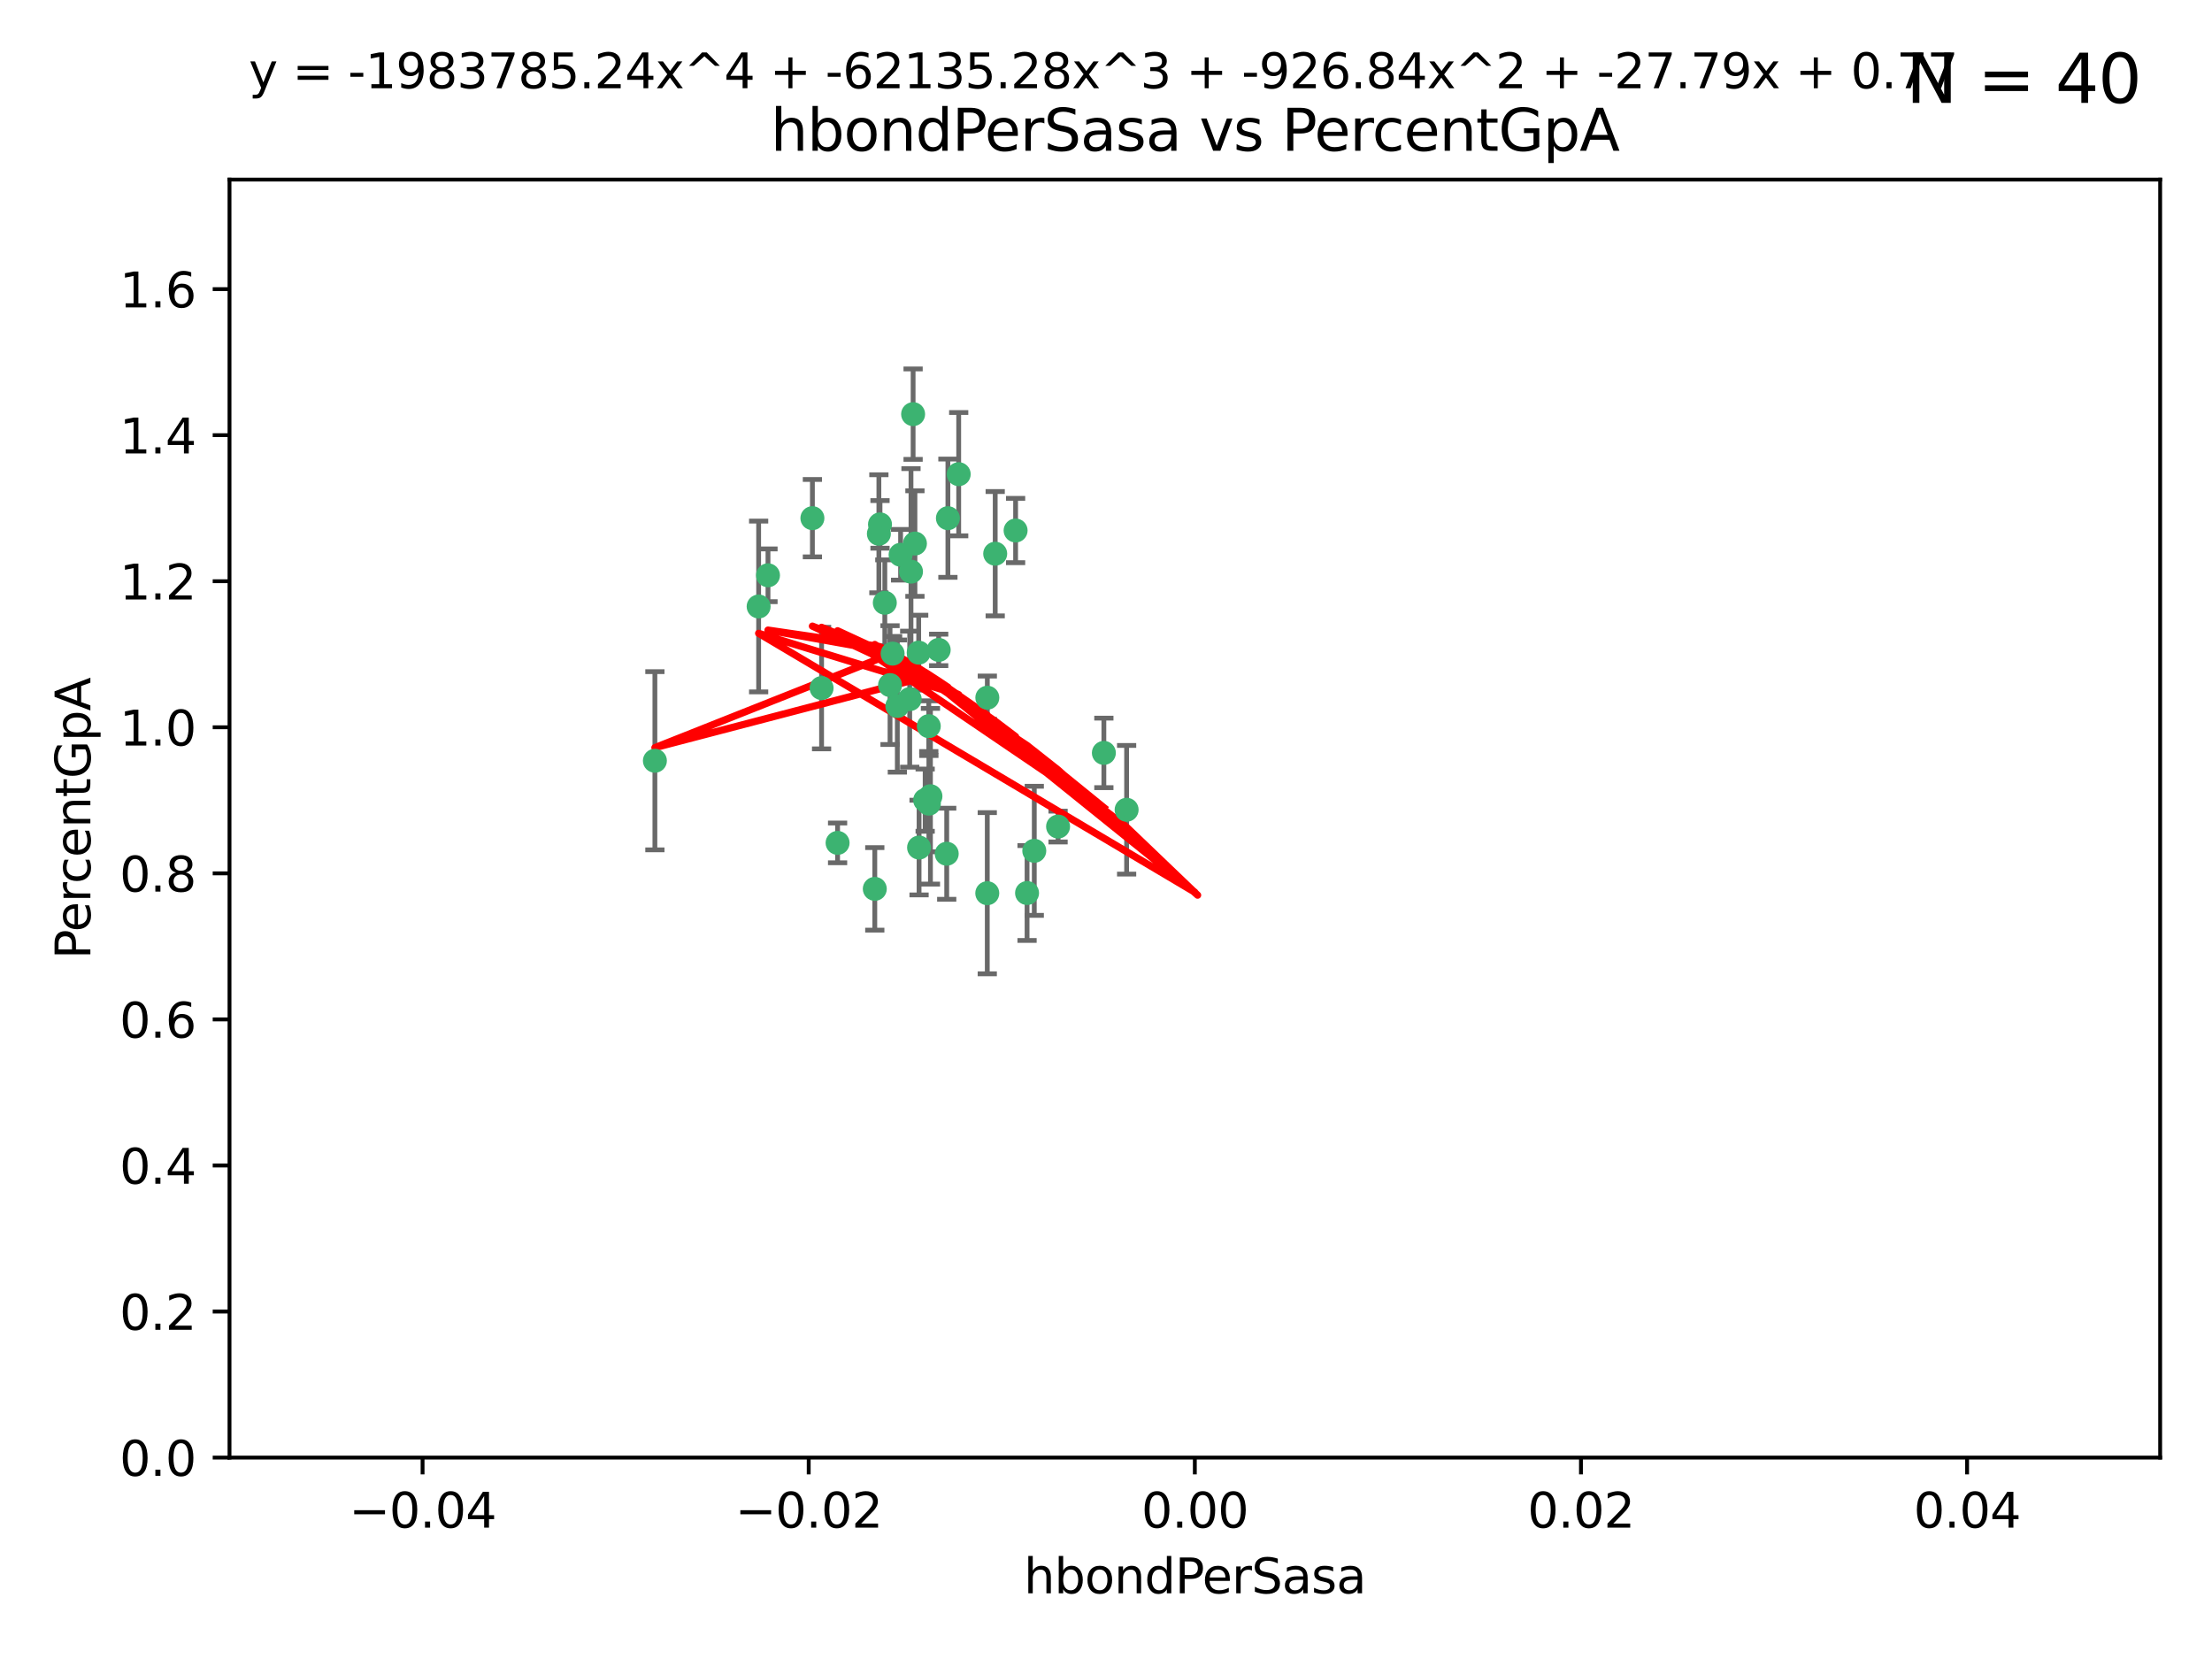 <?xml version="1.0" encoding="utf-8" standalone="no"?>
<!DOCTYPE svg PUBLIC "-//W3C//DTD SVG 1.1//EN"
  "http://www.w3.org/Graphics/SVG/1.1/DTD/svg11.dtd">
<svg xmlns:xlink="http://www.w3.org/1999/xlink" width="460.8pt" height="345.6pt" viewBox="0 0 460.8 345.6" xmlns="http://www.w3.org/2000/svg" version="1.1">
 <defs>
  <style type="text/css">*{stroke-linejoin: round; stroke-linecap: butt}</style>
 </defs>
 <g id="figure_1">
  <g id="patch_1">
   <path d="M 0 345.6 
L 460.8 345.6 
L 460.8 0 
L 0 0 
z
" style="fill: #ffffff"/>
  </g>
  <g id="axes_1">
   <g id="patch_2">
    <path d="M 47.81 303.64 
L 450 303.64 
L 450 37.411 
L 47.81 37.411 
z
" style="fill: #ffffff"/>
   </g>
   <g id="PathCollection_1">
    <defs>
     <path id="mec3ad1c179" d="M 0 1.118 
C 0.297 1.118 0.581 1 0.791 0.791 
C 1 0.581 1.118 0.297 1.118 0 
C 1.118 -0.297 1 -0.581 0.791 -0.791 
C 0.581 -1 0.297 -1.118 0 -1.118 
C -0.297 -1.118 -0.581 -1 -0.791 -0.791 
C -1 -0.581 -1.118 -0.297 -1.118 0 
C -1.118 0.297 -1 0.581 -0.791 0.791 
C -0.581 1 -0.297 1.118 0 1.118 
z
" style="stroke: #3cb371"/>
    </defs>
    <g clip-path="url(#pdf99ab1395)">
     <use xlink:href="#mec3ad1c179" x="187.612" y="115.568" style="fill: #3cb371; stroke: #3cb371"/>
     <use xlink:href="#mec3ad1c179" x="190.597" y="113.232" style="fill: #3cb371; stroke: #3cb371"/>
     <use xlink:href="#mec3ad1c179" x="169.238" y="107.943" style="fill: #3cb371; stroke: #3cb371"/>
     <use xlink:href="#mec3ad1c179" x="199.715" y="98.781" style="fill: #3cb371; stroke: #3cb371"/>
     <use xlink:href="#mec3ad1c179" x="158.039" y="126.342" style="fill: #3cb371; stroke: #3cb371"/>
     <use xlink:href="#mec3ad1c179" x="189.776" y="119.082" style="fill: #3cb371; stroke: #3cb371"/>
     <use xlink:href="#mec3ad1c179" x="171.15" y="143.336" style="fill: #3cb371; stroke: #3cb371"/>
     <use xlink:href="#mec3ad1c179" x="193.483" y="151.274" style="fill: #3cb371; stroke: #3cb371"/>
     <use xlink:href="#mec3ad1c179" x="192.726" y="166.685" style="fill: #3cb371; stroke: #3cb371"/>
     <use xlink:href="#mec3ad1c179" x="195.547" y="135.386" style="fill: #3cb371; stroke: #3cb371"/>
     <use xlink:href="#mec3ad1c179" x="197.466" y="107.949" style="fill: #3cb371; stroke: #3cb371"/>
     <use xlink:href="#mec3ad1c179" x="193.503" y="167.417" style="fill: #3cb371; stroke: #3cb371"/>
     <use xlink:href="#mec3ad1c179" x="190.218" y="86.272" style="fill: #3cb371; stroke: #3cb371"/>
     <use xlink:href="#mec3ad1c179" x="207.319" y="115.347" style="fill: #3cb371; stroke: #3cb371"/>
     <use xlink:href="#mec3ad1c179" x="211.569" y="110.514" style="fill: #3cb371; stroke: #3cb371"/>
     <use xlink:href="#mec3ad1c179" x="191.459" y="176.562" style="fill: #3cb371; stroke: #3cb371"/>
     <use xlink:href="#mec3ad1c179" x="183.322" y="109.239" style="fill: #3cb371; stroke: #3cb371"/>
     <use xlink:href="#mec3ad1c179" x="185.948" y="136.161" style="fill: #3cb371; stroke: #3cb371"/>
     <use xlink:href="#mec3ad1c179" x="136.426" y="158.478" style="fill: #3cb371; stroke: #3cb371"/>
     <use xlink:href="#mec3ad1c179" x="193.829" y="165.873" style="fill: #3cb371; stroke: #3cb371"/>
     <use xlink:href="#mec3ad1c179" x="205.678" y="145.341" style="fill: #3cb371; stroke: #3cb371"/>
     <use xlink:href="#mec3ad1c179" x="205.667" y="186.072" style="fill: #3cb371; stroke: #3cb371"/>
     <use xlink:href="#mec3ad1c179" x="184.323" y="125.569" style="fill: #3cb371; stroke: #3cb371"/>
     <use xlink:href="#mec3ad1c179" x="183.087" y="111.192" style="fill: #3cb371; stroke: #3cb371"/>
     <use xlink:href="#mec3ad1c179" x="159.987" y="119.843" style="fill: #3cb371; stroke: #3cb371"/>
     <use xlink:href="#mec3ad1c179" x="185.411" y="142.72" style="fill: #3cb371; stroke: #3cb371"/>
     <use xlink:href="#mec3ad1c179" x="189.509" y="145.644" style="fill: #3cb371; stroke: #3cb371"/>
     <use xlink:href="#mec3ad1c179" x="186.931" y="147.083" style="fill: #3cb371; stroke: #3cb371"/>
     <use xlink:href="#mec3ad1c179" x="197.218" y="177.849" style="fill: #3cb371; stroke: #3cb371"/>
     <use xlink:href="#mec3ad1c179" x="191.381" y="135.958" style="fill: #3cb371; stroke: #3cb371"/>
     <use xlink:href="#mec3ad1c179" x="174.485" y="175.59" style="fill: #3cb371; stroke: #3cb371"/>
     <use xlink:href="#mec3ad1c179" x="234.696" y="168.689" style="fill: #3cb371; stroke: #3cb371"/>
     <use xlink:href="#mec3ad1c179" x="220.417" y="172.188" style="fill: #3cb371; stroke: #3cb371"/>
     <use xlink:href="#mec3ad1c179" x="213.955" y="186.034" style="fill: #3cb371; stroke: #3cb371"/>
     <use xlink:href="#mec3ad1c179" x="182.236" y="185.169" style="fill: #3cb371; stroke: #3cb371"/>
     <use xlink:href="#mec3ad1c179" x="215.459" y="177.24" style="fill: #3cb371; stroke: #3cb371"/>
     <use xlink:href="#mec3ad1c179" x="229.956" y="156.841" style="fill: #3cb371; stroke: #3cb371"/>
    </g>
   </g>
   <g id="matplotlib.axis_1">
    <g id="xtick_1">
     <g id="line2d_1">
      <defs>
       <path id="m7e5bbd5244" d="M 0 0 
L 0 3.5 
" style="stroke: #000000; stroke-width: 0.8"/>
      </defs>
      <g>
       <use xlink:href="#m7e5bbd5244" x="88.029" y="303.64" style="stroke: #000000; stroke-width: 0.8"/>
      </g>
     </g>
     <g id="text_1">
      <!-- −0.04 -->
      <g transform="translate(72.706 318.238)scale(0.1 -0.1)">
       <defs>
        <path id="DejaVuSans-2212" d="M 678 2272 
L 4684 2272 
L 4684 1741 
L 678 1741 
L 678 2272 
z
" transform="scale(0.016)"/>
        <path id="DejaVuSans-30" d="M 2034 4250 
Q 1547 4250 1301 3770 
Q 1056 3291 1056 2328 
Q 1056 1369 1301 889 
Q 1547 409 2034 409 
Q 2525 409 2770 889 
Q 3016 1369 3016 2328 
Q 3016 3291 2770 3770 
Q 2525 4250 2034 4250 
z
M 2034 4750 
Q 2819 4750 3233 4129 
Q 3647 3509 3647 2328 
Q 3647 1150 3233 529 
Q 2819 -91 2034 -91 
Q 1250 -91 836 529 
Q 422 1150 422 2328 
Q 422 3509 836 4129 
Q 1250 4750 2034 4750 
z
" transform="scale(0.016)"/>
        <path id="DejaVuSans-2e" d="M 684 794 
L 1344 794 
L 1344 0 
L 684 0 
L 684 794 
z
" transform="scale(0.016)"/>
        <path id="DejaVuSans-34" d="M 2419 4116 
L 825 1625 
L 2419 1625 
L 2419 4116 
z
M 2253 4666 
L 3047 4666 
L 3047 1625 
L 3713 1625 
L 3713 1100 
L 3047 1100 
L 3047 0 
L 2419 0 
L 2419 1100 
L 313 1100 
L 313 1709 
L 2253 4666 
z
" transform="scale(0.016)"/>
       </defs>
       <use xlink:href="#DejaVuSans-2212"/>
       <use xlink:href="#DejaVuSans-30" x="83.789"/>
       <use xlink:href="#DejaVuSans-2e" x="147.412"/>
       <use xlink:href="#DejaVuSans-30" x="179.199"/>
       <use xlink:href="#DejaVuSans-34" x="242.822"/>
      </g>
     </g>
    </g>
    <g id="xtick_2">
     <g id="line2d_2">
      <g>
       <use xlink:href="#m7e5bbd5244" x="168.467" y="303.64" style="stroke: #000000; stroke-width: 0.8"/>
      </g>
     </g>
     <g id="text_2">
      <!-- −0.02 -->
      <g transform="translate(153.144 318.238)scale(0.1 -0.1)">
       <defs>
        <path id="DejaVuSans-32" d="M 1228 531 
L 3431 531 
L 3431 0 
L 469 0 
L 469 531 
Q 828 903 1448 1529 
Q 2069 2156 2228 2338 
Q 2531 2678 2651 2914 
Q 2772 3150 2772 3378 
Q 2772 3750 2511 3984 
Q 2250 4219 1831 4219 
Q 1534 4219 1204 4116 
Q 875 4013 500 3803 
L 500 4441 
Q 881 4594 1212 4672 
Q 1544 4750 1819 4750 
Q 2544 4750 2975 4387 
Q 3406 4025 3406 3419 
Q 3406 3131 3298 2873 
Q 3191 2616 2906 2266 
Q 2828 2175 2409 1742 
Q 1991 1309 1228 531 
z
" transform="scale(0.016)"/>
       </defs>
       <use xlink:href="#DejaVuSans-2212"/>
       <use xlink:href="#DejaVuSans-30" x="83.789"/>
       <use xlink:href="#DejaVuSans-2e" x="147.412"/>
       <use xlink:href="#DejaVuSans-30" x="179.199"/>
       <use xlink:href="#DejaVuSans-32" x="242.822"/>
      </g>
     </g>
    </g>
    <g id="xtick_3">
     <g id="line2d_3">
      <g>
       <use xlink:href="#m7e5bbd5244" x="248.905" y="303.64" style="stroke: #000000; stroke-width: 0.8"/>
      </g>
     </g>
     <g id="text_3">
      <!-- 0.00 -->
      <g transform="translate(237.772 318.238)scale(0.1 -0.1)">
       <use xlink:href="#DejaVuSans-30"/>
       <use xlink:href="#DejaVuSans-2e" x="63.623"/>
       <use xlink:href="#DejaVuSans-30" x="95.41"/>
       <use xlink:href="#DejaVuSans-30" x="159.033"/>
      </g>
     </g>
    </g>
    <g id="xtick_4">
     <g id="line2d_4">
      <g>
       <use xlink:href="#m7e5bbd5244" x="329.343" y="303.64" style="stroke: #000000; stroke-width: 0.8"/>
      </g>
     </g>
     <g id="text_4">
      <!-- 0.02 -->
      <g transform="translate(318.21 318.238)scale(0.1 -0.1)">
       <use xlink:href="#DejaVuSans-30"/>
       <use xlink:href="#DejaVuSans-2e" x="63.623"/>
       <use xlink:href="#DejaVuSans-30" x="95.41"/>
       <use xlink:href="#DejaVuSans-32" x="159.033"/>
      </g>
     </g>
    </g>
    <g id="xtick_5">
     <g id="line2d_5">
      <g>
       <use xlink:href="#m7e5bbd5244" x="409.781" y="303.64" style="stroke: #000000; stroke-width: 0.8"/>
      </g>
     </g>
     <g id="text_5">
      <!-- 0.04 -->
      <g transform="translate(398.648 318.238)scale(0.1 -0.1)">
       <use xlink:href="#DejaVuSans-30"/>
       <use xlink:href="#DejaVuSans-2e" x="63.623"/>
       <use xlink:href="#DejaVuSans-30" x="95.41"/>
       <use xlink:href="#DejaVuSans-34" x="159.033"/>
      </g>
     </g>
    </g>
    <g id="text_6">
     <!-- hbondPerSasa -->
     <g transform="translate(213.287 331.917)scale(0.1 -0.1)">
      <defs>
       <path id="DejaVuSans-68" d="M 3513 2113 
L 3513 0 
L 2938 0 
L 2938 2094 
Q 2938 2591 2744 2837 
Q 2550 3084 2163 3084 
Q 1697 3084 1428 2787 
Q 1159 2491 1159 1978 
L 1159 0 
L 581 0 
L 581 4863 
L 1159 4863 
L 1159 2956 
Q 1366 3272 1645 3428 
Q 1925 3584 2291 3584 
Q 2894 3584 3203 3211 
Q 3513 2838 3513 2113 
z
" transform="scale(0.016)"/>
       <path id="DejaVuSans-62" d="M 3116 1747 
Q 3116 2381 2855 2742 
Q 2594 3103 2138 3103 
Q 1681 3103 1420 2742 
Q 1159 2381 1159 1747 
Q 1159 1113 1420 752 
Q 1681 391 2138 391 
Q 2594 391 2855 752 
Q 3116 1113 3116 1747 
z
M 1159 2969 
Q 1341 3281 1617 3432 
Q 1894 3584 2278 3584 
Q 2916 3584 3314 3078 
Q 3713 2572 3713 1747 
Q 3713 922 3314 415 
Q 2916 -91 2278 -91 
Q 1894 -91 1617 61 
Q 1341 213 1159 525 
L 1159 0 
L 581 0 
L 581 4863 
L 1159 4863 
L 1159 2969 
z
" transform="scale(0.016)"/>
       <path id="DejaVuSans-6f" d="M 1959 3097 
Q 1497 3097 1228 2736 
Q 959 2375 959 1747 
Q 959 1119 1226 758 
Q 1494 397 1959 397 
Q 2419 397 2687 759 
Q 2956 1122 2956 1747 
Q 2956 2369 2687 2733 
Q 2419 3097 1959 3097 
z
M 1959 3584 
Q 2709 3584 3137 3096 
Q 3566 2609 3566 1747 
Q 3566 888 3137 398 
Q 2709 -91 1959 -91 
Q 1206 -91 779 398 
Q 353 888 353 1747 
Q 353 2609 779 3096 
Q 1206 3584 1959 3584 
z
" transform="scale(0.016)"/>
       <path id="DejaVuSans-6e" d="M 3513 2113 
L 3513 0 
L 2938 0 
L 2938 2094 
Q 2938 2591 2744 2837 
Q 2550 3084 2163 3084 
Q 1697 3084 1428 2787 
Q 1159 2491 1159 1978 
L 1159 0 
L 581 0 
L 581 3500 
L 1159 3500 
L 1159 2956 
Q 1366 3272 1645 3428 
Q 1925 3584 2291 3584 
Q 2894 3584 3203 3211 
Q 3513 2838 3513 2113 
z
" transform="scale(0.016)"/>
       <path id="DejaVuSans-64" d="M 2906 2969 
L 2906 4863 
L 3481 4863 
L 3481 0 
L 2906 0 
L 2906 525 
Q 2725 213 2448 61 
Q 2172 -91 1784 -91 
Q 1150 -91 751 415 
Q 353 922 353 1747 
Q 353 2572 751 3078 
Q 1150 3584 1784 3584 
Q 2172 3584 2448 3432 
Q 2725 3281 2906 2969 
z
M 947 1747 
Q 947 1113 1208 752 
Q 1469 391 1925 391 
Q 2381 391 2643 752 
Q 2906 1113 2906 1747 
Q 2906 2381 2643 2742 
Q 2381 3103 1925 3103 
Q 1469 3103 1208 2742 
Q 947 2381 947 1747 
z
" transform="scale(0.016)"/>
       <path id="DejaVuSans-50" d="M 1259 4147 
L 1259 2394 
L 2053 2394 
Q 2494 2394 2734 2622 
Q 2975 2850 2975 3272 
Q 2975 3691 2734 3919 
Q 2494 4147 2053 4147 
L 1259 4147 
z
M 628 4666 
L 2053 4666 
Q 2838 4666 3239 4311 
Q 3641 3956 3641 3272 
Q 3641 2581 3239 2228 
Q 2838 1875 2053 1875 
L 1259 1875 
L 1259 0 
L 628 0 
L 628 4666 
z
" transform="scale(0.016)"/>
       <path id="DejaVuSans-65" d="M 3597 1894 
L 3597 1613 
L 953 1613 
Q 991 1019 1311 708 
Q 1631 397 2203 397 
Q 2534 397 2845 478 
Q 3156 559 3463 722 
L 3463 178 
Q 3153 47 2828 -22 
Q 2503 -91 2169 -91 
Q 1331 -91 842 396 
Q 353 884 353 1716 
Q 353 2575 817 3079 
Q 1281 3584 2069 3584 
Q 2775 3584 3186 3129 
Q 3597 2675 3597 1894 
z
M 3022 2063 
Q 3016 2534 2758 2815 
Q 2500 3097 2075 3097 
Q 1594 3097 1305 2825 
Q 1016 2553 972 2059 
L 3022 2063 
z
" transform="scale(0.016)"/>
       <path id="DejaVuSans-72" d="M 2631 2963 
Q 2534 3019 2420 3045 
Q 2306 3072 2169 3072 
Q 1681 3072 1420 2755 
Q 1159 2438 1159 1844 
L 1159 0 
L 581 0 
L 581 3500 
L 1159 3500 
L 1159 2956 
Q 1341 3275 1631 3429 
Q 1922 3584 2338 3584 
Q 2397 3584 2469 3576 
Q 2541 3569 2628 3553 
L 2631 2963 
z
" transform="scale(0.016)"/>
       <path id="DejaVuSans-53" d="M 3425 4513 
L 3425 3897 
Q 3066 4069 2747 4153 
Q 2428 4238 2131 4238 
Q 1616 4238 1336 4038 
Q 1056 3838 1056 3469 
Q 1056 3159 1242 3001 
Q 1428 2844 1947 2747 
L 2328 2669 
Q 3034 2534 3370 2195 
Q 3706 1856 3706 1288 
Q 3706 609 3251 259 
Q 2797 -91 1919 -91 
Q 1588 -91 1214 -16 
Q 841 59 441 206 
L 441 856 
Q 825 641 1194 531 
Q 1563 422 1919 422 
Q 2459 422 2753 634 
Q 3047 847 3047 1241 
Q 3047 1584 2836 1778 
Q 2625 1972 2144 2069 
L 1759 2144 
Q 1053 2284 737 2584 
Q 422 2884 422 3419 
Q 422 4038 858 4394 
Q 1294 4750 2059 4750 
Q 2388 4750 2728 4690 
Q 3069 4631 3425 4513 
z
" transform="scale(0.016)"/>
       <path id="DejaVuSans-61" d="M 2194 1759 
Q 1497 1759 1228 1600 
Q 959 1441 959 1056 
Q 959 750 1161 570 
Q 1363 391 1709 391 
Q 2188 391 2477 730 
Q 2766 1069 2766 1631 
L 2766 1759 
L 2194 1759 
z
M 3341 1997 
L 3341 0 
L 2766 0 
L 2766 531 
Q 2569 213 2275 61 
Q 1981 -91 1556 -91 
Q 1019 -91 701 211 
Q 384 513 384 1019 
Q 384 1609 779 1909 
Q 1175 2209 1959 2209 
L 2766 2209 
L 2766 2266 
Q 2766 2663 2505 2880 
Q 2244 3097 1772 3097 
Q 1472 3097 1187 3025 
Q 903 2953 641 2809 
L 641 3341 
Q 956 3463 1253 3523 
Q 1550 3584 1831 3584 
Q 2591 3584 2966 3190 
Q 3341 2797 3341 1997 
z
" transform="scale(0.016)"/>
       <path id="DejaVuSans-73" d="M 2834 3397 
L 2834 2853 
Q 2591 2978 2328 3040 
Q 2066 3103 1784 3103 
Q 1356 3103 1142 2972 
Q 928 2841 928 2578 
Q 928 2378 1081 2264 
Q 1234 2150 1697 2047 
L 1894 2003 
Q 2506 1872 2764 1633 
Q 3022 1394 3022 966 
Q 3022 478 2636 193 
Q 2250 -91 1575 -91 
Q 1294 -91 989 -36 
Q 684 19 347 128 
L 347 722 
Q 666 556 975 473 
Q 1284 391 1588 391 
Q 1994 391 2212 530 
Q 2431 669 2431 922 
Q 2431 1156 2273 1281 
Q 2116 1406 1581 1522 
L 1381 1569 
Q 847 1681 609 1914 
Q 372 2147 372 2553 
Q 372 3047 722 3315 
Q 1072 3584 1716 3584 
Q 2034 3584 2315 3537 
Q 2597 3491 2834 3397 
z
" transform="scale(0.016)"/>
      </defs>
      <use xlink:href="#DejaVuSans-68"/>
      <use xlink:href="#DejaVuSans-62" x="63.379"/>
      <use xlink:href="#DejaVuSans-6f" x="126.855"/>
      <use xlink:href="#DejaVuSans-6e" x="188.037"/>
      <use xlink:href="#DejaVuSans-64" x="251.416"/>
      <use xlink:href="#DejaVuSans-50" x="314.893"/>
      <use xlink:href="#DejaVuSans-65" x="371.57"/>
      <use xlink:href="#DejaVuSans-72" x="433.094"/>
      <use xlink:href="#DejaVuSans-53" x="474.207"/>
      <use xlink:href="#DejaVuSans-61" x="537.684"/>
      <use xlink:href="#DejaVuSans-73" x="598.963"/>
      <use xlink:href="#DejaVuSans-61" x="651.062"/>
     </g>
    </g>
   </g>
   <g id="matplotlib.axis_2">
    <g id="ytick_1">
     <g id="line2d_6">
      <defs>
       <path id="m544ed84c81" d="M 0 0 
L -3.5 0 
" style="stroke: #000000; stroke-width: 0.8"/>
      </defs>
      <g>
       <use xlink:href="#m544ed84c81" x="47.81" y="303.64" style="stroke: #000000; stroke-width: 0.8"/>
      </g>
     </g>
     <g id="text_7">
      <!-- 0.0 -->
      <g transform="translate(24.907 307.439)scale(0.1 -0.1)">
       <use xlink:href="#DejaVuSans-30"/>
       <use xlink:href="#DejaVuSans-2e" x="63.623"/>
       <use xlink:href="#DejaVuSans-30" x="95.41"/>
      </g>
     </g>
    </g>
    <g id="ytick_2">
     <g id="line2d_7">
      <g>
       <use xlink:href="#m544ed84c81" x="47.81" y="273.214" style="stroke: #000000; stroke-width: 0.8"/>
      </g>
     </g>
     <g id="text_8">
      <!-- 0.2 -->
      <g transform="translate(24.907 277.013)scale(0.1 -0.1)">
       <use xlink:href="#DejaVuSans-30"/>
       <use xlink:href="#DejaVuSans-2e" x="63.623"/>
       <use xlink:href="#DejaVuSans-32" x="95.41"/>
      </g>
     </g>
    </g>
    <g id="ytick_3">
     <g id="line2d_8">
      <g>
       <use xlink:href="#m544ed84c81" x="47.81" y="242.788" style="stroke: #000000; stroke-width: 0.8"/>
      </g>
     </g>
     <g id="text_9">
      <!-- 0.4 -->
      <g transform="translate(24.907 246.587)scale(0.1 -0.1)">
       <use xlink:href="#DejaVuSans-30"/>
       <use xlink:href="#DejaVuSans-2e" x="63.623"/>
       <use xlink:href="#DejaVuSans-34" x="95.41"/>
      </g>
     </g>
    </g>
    <g id="ytick_4">
     <g id="line2d_9">
      <g>
       <use xlink:href="#m544ed84c81" x="47.81" y="212.362" style="stroke: #000000; stroke-width: 0.8"/>
      </g>
     </g>
     <g id="text_10">
      <!-- 0.6 -->
      <g transform="translate(24.907 216.161)scale(0.1 -0.1)">
       <defs>
        <path id="DejaVuSans-36" d="M 2113 2584 
Q 1688 2584 1439 2293 
Q 1191 2003 1191 1497 
Q 1191 994 1439 701 
Q 1688 409 2113 409 
Q 2538 409 2786 701 
Q 3034 994 3034 1497 
Q 3034 2003 2786 2293 
Q 2538 2584 2113 2584 
z
M 3366 4563 
L 3366 3988 
Q 3128 4100 2886 4159 
Q 2644 4219 2406 4219 
Q 1781 4219 1451 3797 
Q 1122 3375 1075 2522 
Q 1259 2794 1537 2939 
Q 1816 3084 2150 3084 
Q 2853 3084 3261 2657 
Q 3669 2231 3669 1497 
Q 3669 778 3244 343 
Q 2819 -91 2113 -91 
Q 1303 -91 875 529 
Q 447 1150 447 2328 
Q 447 3434 972 4092 
Q 1497 4750 2381 4750 
Q 2619 4750 2861 4703 
Q 3103 4656 3366 4563 
z
" transform="scale(0.016)"/>
       </defs>
       <use xlink:href="#DejaVuSans-30"/>
       <use xlink:href="#DejaVuSans-2e" x="63.623"/>
       <use xlink:href="#DejaVuSans-36" x="95.41"/>
      </g>
     </g>
    </g>
    <g id="ytick_5">
     <g id="line2d_10">
      <g>
       <use xlink:href="#m544ed84c81" x="47.81" y="181.935" style="stroke: #000000; stroke-width: 0.8"/>
      </g>
     </g>
     <g id="text_11">
      <!-- 0.8 -->
      <g transform="translate(24.907 185.735)scale(0.1 -0.1)">
       <defs>
        <path id="DejaVuSans-38" d="M 2034 2216 
Q 1584 2216 1326 1975 
Q 1069 1734 1069 1313 
Q 1069 891 1326 650 
Q 1584 409 2034 409 
Q 2484 409 2743 651 
Q 3003 894 3003 1313 
Q 3003 1734 2745 1975 
Q 2488 2216 2034 2216 
z
M 1403 2484 
Q 997 2584 770 2862 
Q 544 3141 544 3541 
Q 544 4100 942 4425 
Q 1341 4750 2034 4750 
Q 2731 4750 3128 4425 
Q 3525 4100 3525 3541 
Q 3525 3141 3298 2862 
Q 3072 2584 2669 2484 
Q 3125 2378 3379 2068 
Q 3634 1759 3634 1313 
Q 3634 634 3220 271 
Q 2806 -91 2034 -91 
Q 1263 -91 848 271 
Q 434 634 434 1313 
Q 434 1759 690 2068 
Q 947 2378 1403 2484 
z
M 1172 3481 
Q 1172 3119 1398 2916 
Q 1625 2713 2034 2713 
Q 2441 2713 2670 2916 
Q 2900 3119 2900 3481 
Q 2900 3844 2670 4047 
Q 2441 4250 2034 4250 
Q 1625 4250 1398 4047 
Q 1172 3844 1172 3481 
z
" transform="scale(0.016)"/>
       </defs>
       <use xlink:href="#DejaVuSans-30"/>
       <use xlink:href="#DejaVuSans-2e" x="63.623"/>
       <use xlink:href="#DejaVuSans-38" x="95.41"/>
      </g>
     </g>
    </g>
    <g id="ytick_6">
     <g id="line2d_11">
      <g>
       <use xlink:href="#m544ed84c81" x="47.81" y="151.509" style="stroke: #000000; stroke-width: 0.8"/>
      </g>
     </g>
     <g id="text_12">
      <!-- 1.0 -->
      <g transform="translate(24.907 155.308)scale(0.1 -0.1)">
       <defs>
        <path id="DejaVuSans-31" d="M 794 531 
L 1825 531 
L 1825 4091 
L 703 3866 
L 703 4441 
L 1819 4666 
L 2450 4666 
L 2450 531 
L 3481 531 
L 3481 0 
L 794 0 
L 794 531 
z
" transform="scale(0.016)"/>
       </defs>
       <use xlink:href="#DejaVuSans-31"/>
       <use xlink:href="#DejaVuSans-2e" x="63.623"/>
       <use xlink:href="#DejaVuSans-30" x="95.41"/>
      </g>
     </g>
    </g>
    <g id="ytick_7">
     <g id="line2d_12">
      <g>
       <use xlink:href="#m544ed84c81" x="47.81" y="121.083" style="stroke: #000000; stroke-width: 0.8"/>
      </g>
     </g>
     <g id="text_13">
      <!-- 1.2 -->
      <g transform="translate(24.907 124.882)scale(0.1 -0.1)">
       <use xlink:href="#DejaVuSans-31"/>
       <use xlink:href="#DejaVuSans-2e" x="63.623"/>
       <use xlink:href="#DejaVuSans-32" x="95.41"/>
      </g>
     </g>
    </g>
    <g id="ytick_8">
     <g id="line2d_13">
      <g>
       <use xlink:href="#m544ed84c81" x="47.81" y="90.657" style="stroke: #000000; stroke-width: 0.8"/>
      </g>
     </g>
     <g id="text_14">
      <!-- 1.4 -->
      <g transform="translate(24.907 94.456)scale(0.1 -0.1)">
       <use xlink:href="#DejaVuSans-31"/>
       <use xlink:href="#DejaVuSans-2e" x="63.623"/>
       <use xlink:href="#DejaVuSans-34" x="95.41"/>
      </g>
     </g>
    </g>
    <g id="ytick_9">
     <g id="line2d_14">
      <g>
       <use xlink:href="#m544ed84c81" x="47.81" y="60.231" style="stroke: #000000; stroke-width: 0.8"/>
      </g>
     </g>
     <g id="text_15">
      <!-- 1.6 -->
      <g transform="translate(24.907 64.03)scale(0.1 -0.1)">
       <use xlink:href="#DejaVuSans-31"/>
       <use xlink:href="#DejaVuSans-2e" x="63.623"/>
       <use xlink:href="#DejaVuSans-36" x="95.41"/>
      </g>
     </g>
    </g>
    <g id="text_16">
     <!-- PercentGpA -->
     <g transform="translate(18.827 199.802)rotate(-90)scale(0.1 -0.1)">
      <defs>
       <path id="DejaVuSans-63" d="M 3122 3366 
L 3122 2828 
Q 2878 2963 2633 3030 
Q 2388 3097 2138 3097 
Q 1578 3097 1268 2742 
Q 959 2388 959 1747 
Q 959 1106 1268 751 
Q 1578 397 2138 397 
Q 2388 397 2633 464 
Q 2878 531 3122 666 
L 3122 134 
Q 2881 22 2623 -34 
Q 2366 -91 2075 -91 
Q 1284 -91 818 406 
Q 353 903 353 1747 
Q 353 2603 823 3093 
Q 1294 3584 2113 3584 
Q 2378 3584 2631 3529 
Q 2884 3475 3122 3366 
z
" transform="scale(0.016)"/>
       <path id="DejaVuSans-74" d="M 1172 4494 
L 1172 3500 
L 2356 3500 
L 2356 3053 
L 1172 3053 
L 1172 1153 
Q 1172 725 1289 603 
Q 1406 481 1766 481 
L 2356 481 
L 2356 0 
L 1766 0 
Q 1100 0 847 248 
Q 594 497 594 1153 
L 594 3053 
L 172 3053 
L 172 3500 
L 594 3500 
L 594 4494 
L 1172 4494 
z
" transform="scale(0.016)"/>
       <path id="DejaVuSans-47" d="M 3809 666 
L 3809 1919 
L 2778 1919 
L 2778 2438 
L 4434 2438 
L 4434 434 
Q 4069 175 3628 42 
Q 3188 -91 2688 -91 
Q 1594 -91 976 548 
Q 359 1188 359 2328 
Q 359 3472 976 4111 
Q 1594 4750 2688 4750 
Q 3144 4750 3555 4637 
Q 3966 4525 4313 4306 
L 4313 3634 
Q 3963 3931 3569 4081 
Q 3175 4231 2741 4231 
Q 1884 4231 1454 3753 
Q 1025 3275 1025 2328 
Q 1025 1384 1454 906 
Q 1884 428 2741 428 
Q 3075 428 3337 486 
Q 3600 544 3809 666 
z
" transform="scale(0.016)"/>
       <path id="DejaVuSans-70" d="M 1159 525 
L 1159 -1331 
L 581 -1331 
L 581 3500 
L 1159 3500 
L 1159 2969 
Q 1341 3281 1617 3432 
Q 1894 3584 2278 3584 
Q 2916 3584 3314 3078 
Q 3713 2572 3713 1747 
Q 3713 922 3314 415 
Q 2916 -91 2278 -91 
Q 1894 -91 1617 61 
Q 1341 213 1159 525 
z
M 3116 1747 
Q 3116 2381 2855 2742 
Q 2594 3103 2138 3103 
Q 1681 3103 1420 2742 
Q 1159 2381 1159 1747 
Q 1159 1113 1420 752 
Q 1681 391 2138 391 
Q 2594 391 2855 752 
Q 3116 1113 3116 1747 
z
" transform="scale(0.016)"/>
       <path id="DejaVuSans-41" d="M 2188 4044 
L 1331 1722 
L 3047 1722 
L 2188 4044 
z
M 1831 4666 
L 2547 4666 
L 4325 0 
L 3669 0 
L 3244 1197 
L 1141 1197 
L 716 0 
L 50 0 
L 1831 4666 
z
" transform="scale(0.016)"/>
      </defs>
      <use xlink:href="#DejaVuSans-50"/>
      <use xlink:href="#DejaVuSans-65" x="56.678"/>
      <use xlink:href="#DejaVuSans-72" x="118.201"/>
      <use xlink:href="#DejaVuSans-63" x="157.064"/>
      <use xlink:href="#DejaVuSans-65" x="212.045"/>
      <use xlink:href="#DejaVuSans-6e" x="273.568"/>
      <use xlink:href="#DejaVuSans-74" x="336.947"/>
      <use xlink:href="#DejaVuSans-47" x="376.156"/>
      <use xlink:href="#DejaVuSans-70" x="453.646"/>
      <use xlink:href="#DejaVuSans-41" x="517.123"/>
     </g>
    </g>
   </g>
   <g id="LineCollection_1">
    <path d="M 187.612 120.843 
L 187.612 110.292 
" clip-path="url(#pdf99ab1395)" style="fill: none; stroke: #696969"/>
    <path d="M 190.597 124.224 
L 190.597 102.241 
" clip-path="url(#pdf99ab1395)" style="fill: none; stroke: #696969"/>
    <path d="M 169.238 116.002 
L 169.238 99.884 
" clip-path="url(#pdf99ab1395)" style="fill: none; stroke: #696969"/>
    <path d="M 199.715 111.622 
L 199.715 85.94 
" clip-path="url(#pdf99ab1395)" style="fill: none; stroke: #696969"/>
    <path d="M 158.039 144.131 
L 158.039 108.553 
" clip-path="url(#pdf99ab1395)" style="fill: none; stroke: #696969"/>
    <path d="M 189.776 140.54 
L 189.776 97.624 
" clip-path="url(#pdf99ab1395)" style="fill: none; stroke: #696969"/>
    <path d="M 171.15 155.999 
L 171.15 130.673 
" clip-path="url(#pdf99ab1395)" style="fill: none; stroke: #696969"/>
    <path d="M 193.483 156.555 
L 193.483 145.993 
" clip-path="url(#pdf99ab1395)" style="fill: none; stroke: #696969"/>
    <path d="M 192.726 173.167 
L 192.726 160.202 
" clip-path="url(#pdf99ab1395)" style="fill: none; stroke: #696969"/>
    <path d="M 195.547 138.663 
L 195.547 132.109 
" clip-path="url(#pdf99ab1395)" style="fill: none; stroke: #696969"/>
    <path d="M 197.466 120.265 
L 197.466 95.634 
" clip-path="url(#pdf99ab1395)" style="fill: none; stroke: #696969"/>
    <path d="M 193.503 177.442 
L 193.503 157.392 
" clip-path="url(#pdf99ab1395)" style="fill: none; stroke: #696969"/>
    <path d="M 190.218 95.691 
L 190.218 76.852 
" clip-path="url(#pdf99ab1395)" style="fill: none; stroke: #696969"/>
    <path d="M 207.319 128.299 
L 207.319 102.395 
" clip-path="url(#pdf99ab1395)" style="fill: none; stroke: #696969"/>
    <path d="M 211.569 117.217 
L 211.569 103.811 
" clip-path="url(#pdf99ab1395)" style="fill: none; stroke: #696969"/>
    <path d="M 191.459 186.427 
L 191.459 166.697 
" clip-path="url(#pdf99ab1395)" style="fill: none; stroke: #696969"/>
    <path d="M 183.322 114.195 
L 183.322 104.283 
" clip-path="url(#pdf99ab1395)" style="fill: none; stroke: #696969"/>
    <path d="M 185.948 139.736 
L 185.948 132.587 
" clip-path="url(#pdf99ab1395)" style="fill: none; stroke: #696969"/>
    <path d="M 136.426 177.04 
L 136.426 139.917 
" clip-path="url(#pdf99ab1395)" style="fill: none; stroke: #696969"/>
    <path d="M 193.829 184.172 
L 193.829 147.574 
" clip-path="url(#pdf99ab1395)" style="fill: none; stroke: #696969"/>
    <path d="M 205.678 149.851 
L 205.678 140.831 
" clip-path="url(#pdf99ab1395)" style="fill: none; stroke: #696969"/>
    <path d="M 205.667 202.862 
L 205.667 169.282 
" clip-path="url(#pdf99ab1395)" style="fill: none; stroke: #696969"/>
    <path d="M 184.323 134.51 
L 184.323 116.629 
" clip-path="url(#pdf99ab1395)" style="fill: none; stroke: #696969"/>
    <path d="M 183.087 123.488 
L 183.087 98.897 
" clip-path="url(#pdf99ab1395)" style="fill: none; stroke: #696969"/>
    <path d="M 159.987 125.336 
L 159.987 114.351 
" clip-path="url(#pdf99ab1395)" style="fill: none; stroke: #696969"/>
    <path d="M 185.411 155.094 
L 185.411 130.347 
" clip-path="url(#pdf99ab1395)" style="fill: none; stroke: #696969"/>
    <path d="M 189.509 159.813 
L 189.509 131.474 
" clip-path="url(#pdf99ab1395)" style="fill: none; stroke: #696969"/>
    <path d="M 186.931 160.851 
L 186.931 133.315 
" clip-path="url(#pdf99ab1395)" style="fill: none; stroke: #696969"/>
    <path d="M 197.218 187.334 
L 197.218 168.364 
" clip-path="url(#pdf99ab1395)" style="fill: none; stroke: #696969"/>
    <path d="M 191.381 143.75 
L 191.381 128.166 
" clip-path="url(#pdf99ab1395)" style="fill: none; stroke: #696969"/>
    <path d="M 174.485 179.727 
L 174.485 171.452 
" clip-path="url(#pdf99ab1395)" style="fill: none; stroke: #696969"/>
    <path d="M 234.696 182.093 
L 234.696 155.286 
" clip-path="url(#pdf99ab1395)" style="fill: none; stroke: #696969"/>
    <path d="M 220.417 175.398 
L 220.417 168.977 
" clip-path="url(#pdf99ab1395)" style="fill: none; stroke: #696969"/>
    <path d="M 213.955 195.91 
L 213.955 176.158 
" clip-path="url(#pdf99ab1395)" style="fill: none; stroke: #696969"/>
    <path d="M 182.236 193.766 
L 182.236 176.573 
" clip-path="url(#pdf99ab1395)" style="fill: none; stroke: #696969"/>
    <path d="M 215.459 190.686 
L 215.459 163.794 
" clip-path="url(#pdf99ab1395)" style="fill: none; stroke: #696969"/>
    <path d="M 229.956 164.083 
L 229.956 149.6 
" clip-path="url(#pdf99ab1395)" style="fill: none; stroke: #696969"/>
   </g>
   <g id="line2d_15">
    <defs>
     <path id="mad95275860" d="M 2 0 
L -2 -0 
" style="stroke: #696969"/>
    </defs>
    <g clip-path="url(#pdf99ab1395)">
     <use xlink:href="#mad95275860" x="187.612" y="120.843" style="fill: #696969; stroke: #696969"/>
     <use xlink:href="#mad95275860" x="190.597" y="124.224" style="fill: #696969; stroke: #696969"/>
     <use xlink:href="#mad95275860" x="169.238" y="116.002" style="fill: #696969; stroke: #696969"/>
     <use xlink:href="#mad95275860" x="199.715" y="111.622" style="fill: #696969; stroke: #696969"/>
     <use xlink:href="#mad95275860" x="158.039" y="144.131" style="fill: #696969; stroke: #696969"/>
     <use xlink:href="#mad95275860" x="189.776" y="140.54" style="fill: #696969; stroke: #696969"/>
     <use xlink:href="#mad95275860" x="171.15" y="155.999" style="fill: #696969; stroke: #696969"/>
     <use xlink:href="#mad95275860" x="193.483" y="156.555" style="fill: #696969; stroke: #696969"/>
     <use xlink:href="#mad95275860" x="192.726" y="173.167" style="fill: #696969; stroke: #696969"/>
     <use xlink:href="#mad95275860" x="195.547" y="138.663" style="fill: #696969; stroke: #696969"/>
     <use xlink:href="#mad95275860" x="197.466" y="120.265" style="fill: #696969; stroke: #696969"/>
     <use xlink:href="#mad95275860" x="193.503" y="177.442" style="fill: #696969; stroke: #696969"/>
     <use xlink:href="#mad95275860" x="190.218" y="95.691" style="fill: #696969; stroke: #696969"/>
     <use xlink:href="#mad95275860" x="207.319" y="128.299" style="fill: #696969; stroke: #696969"/>
     <use xlink:href="#mad95275860" x="211.569" y="117.217" style="fill: #696969; stroke: #696969"/>
     <use xlink:href="#mad95275860" x="191.459" y="186.427" style="fill: #696969; stroke: #696969"/>
     <use xlink:href="#mad95275860" x="183.322" y="114.195" style="fill: #696969; stroke: #696969"/>
     <use xlink:href="#mad95275860" x="185.948" y="139.736" style="fill: #696969; stroke: #696969"/>
     <use xlink:href="#mad95275860" x="136.426" y="177.04" style="fill: #696969; stroke: #696969"/>
     <use xlink:href="#mad95275860" x="193.829" y="184.172" style="fill: #696969; stroke: #696969"/>
     <use xlink:href="#mad95275860" x="205.678" y="149.851" style="fill: #696969; stroke: #696969"/>
     <use xlink:href="#mad95275860" x="205.667" y="202.862" style="fill: #696969; stroke: #696969"/>
     <use xlink:href="#mad95275860" x="184.323" y="134.51" style="fill: #696969; stroke: #696969"/>
     <use xlink:href="#mad95275860" x="183.087" y="123.488" style="fill: #696969; stroke: #696969"/>
     <use xlink:href="#mad95275860" x="159.987" y="125.336" style="fill: #696969; stroke: #696969"/>
     <use xlink:href="#mad95275860" x="185.411" y="155.094" style="fill: #696969; stroke: #696969"/>
     <use xlink:href="#mad95275860" x="189.509" y="159.813" style="fill: #696969; stroke: #696969"/>
     <use xlink:href="#mad95275860" x="186.931" y="160.851" style="fill: #696969; stroke: #696969"/>
     <use xlink:href="#mad95275860" x="197.218" y="187.334" style="fill: #696969; stroke: #696969"/>
     <use xlink:href="#mad95275860" x="191.381" y="143.75" style="fill: #696969; stroke: #696969"/>
     <use xlink:href="#mad95275860" x="174.485" y="179.727" style="fill: #696969; stroke: #696969"/>
     <use xlink:href="#mad95275860" x="234.696" y="182.093" style="fill: #696969; stroke: #696969"/>
     <use xlink:href="#mad95275860" x="220.417" y="175.398" style="fill: #696969; stroke: #696969"/>
     <use xlink:href="#mad95275860" x="213.955" y="195.91" style="fill: #696969; stroke: #696969"/>
     <use xlink:href="#mad95275860" x="182.236" y="193.766" style="fill: #696969; stroke: #696969"/>
     <use xlink:href="#mad95275860" x="215.459" y="190.686" style="fill: #696969; stroke: #696969"/>
     <use xlink:href="#mad95275860" x="229.956" y="164.083" style="fill: #696969; stroke: #696969"/>
    </g>
   </g>
   <g id="line2d_16">
    <g clip-path="url(#pdf99ab1395)">
     <use xlink:href="#mad95275860" x="187.612" y="110.292" style="fill: #696969; stroke: #696969"/>
     <use xlink:href="#mad95275860" x="190.597" y="102.241" style="fill: #696969; stroke: #696969"/>
     <use xlink:href="#mad95275860" x="169.238" y="99.884" style="fill: #696969; stroke: #696969"/>
     <use xlink:href="#mad95275860" x="199.715" y="85.94" style="fill: #696969; stroke: #696969"/>
     <use xlink:href="#mad95275860" x="158.039" y="108.553" style="fill: #696969; stroke: #696969"/>
     <use xlink:href="#mad95275860" x="189.776" y="97.624" style="fill: #696969; stroke: #696969"/>
     <use xlink:href="#mad95275860" x="171.15" y="130.673" style="fill: #696969; stroke: #696969"/>
     <use xlink:href="#mad95275860" x="193.483" y="145.993" style="fill: #696969; stroke: #696969"/>
     <use xlink:href="#mad95275860" x="192.726" y="160.202" style="fill: #696969; stroke: #696969"/>
     <use xlink:href="#mad95275860" x="195.547" y="132.109" style="fill: #696969; stroke: #696969"/>
     <use xlink:href="#mad95275860" x="197.466" y="95.634" style="fill: #696969; stroke: #696969"/>
     <use xlink:href="#mad95275860" x="193.503" y="157.392" style="fill: #696969; stroke: #696969"/>
     <use xlink:href="#mad95275860" x="190.218" y="76.852" style="fill: #696969; stroke: #696969"/>
     <use xlink:href="#mad95275860" x="207.319" y="102.395" style="fill: #696969; stroke: #696969"/>
     <use xlink:href="#mad95275860" x="211.569" y="103.811" style="fill: #696969; stroke: #696969"/>
     <use xlink:href="#mad95275860" x="191.459" y="166.697" style="fill: #696969; stroke: #696969"/>
     <use xlink:href="#mad95275860" x="183.322" y="104.283" style="fill: #696969; stroke: #696969"/>
     <use xlink:href="#mad95275860" x="185.948" y="132.587" style="fill: #696969; stroke: #696969"/>
     <use xlink:href="#mad95275860" x="136.426" y="139.917" style="fill: #696969; stroke: #696969"/>
     <use xlink:href="#mad95275860" x="193.829" y="147.574" style="fill: #696969; stroke: #696969"/>
     <use xlink:href="#mad95275860" x="205.678" y="140.831" style="fill: #696969; stroke: #696969"/>
     <use xlink:href="#mad95275860" x="205.667" y="169.282" style="fill: #696969; stroke: #696969"/>
     <use xlink:href="#mad95275860" x="184.323" y="116.629" style="fill: #696969; stroke: #696969"/>
     <use xlink:href="#mad95275860" x="183.087" y="98.897" style="fill: #696969; stroke: #696969"/>
     <use xlink:href="#mad95275860" x="159.987" y="114.351" style="fill: #696969; stroke: #696969"/>
     <use xlink:href="#mad95275860" x="185.411" y="130.347" style="fill: #696969; stroke: #696969"/>
     <use xlink:href="#mad95275860" x="189.509" y="131.474" style="fill: #696969; stroke: #696969"/>
     <use xlink:href="#mad95275860" x="186.931" y="133.315" style="fill: #696969; stroke: #696969"/>
     <use xlink:href="#mad95275860" x="197.218" y="168.364" style="fill: #696969; stroke: #696969"/>
     <use xlink:href="#mad95275860" x="191.381" y="128.166" style="fill: #696969; stroke: #696969"/>
     <use xlink:href="#mad95275860" x="174.485" y="171.452" style="fill: #696969; stroke: #696969"/>
     <use xlink:href="#mad95275860" x="234.696" y="155.286" style="fill: #696969; stroke: #696969"/>
     <use xlink:href="#mad95275860" x="220.417" y="168.977" style="fill: #696969; stroke: #696969"/>
     <use xlink:href="#mad95275860" x="213.955" y="176.158" style="fill: #696969; stroke: #696969"/>
     <use xlink:href="#mad95275860" x="182.236" y="176.573" style="fill: #696969; stroke: #696969"/>
     <use xlink:href="#mad95275860" x="215.459" y="163.794" style="fill: #696969; stroke: #696969"/>
     <use xlink:href="#mad95275860" x="229.956" y="149.6" style="fill: #696969; stroke: #696969"/>
    </g>
   </g>
   <g id="line2d_17">
    <path d="M 187.612 136.998 
L 190.597 138.731 
L 169.238 130.432 
L 199.715 144.703 
L 158.039 131.932 
L 248.905 185.864 
L 189.776 138.242 
L 171.15 130.68 
L 193.483 140.523 
L 192.726 140.043 
L 195.547 141.865 
L 197.466 143.152 
L 193.503 140.536 
L 234.493 172.139 
L 190.218 138.504 
L 207.319 150.221 
L 211.569 153.444 
L 191.459 139.256 
L 183.322 134.763 
L 185.948 136.093 
L 136.426 155.752 
L 193.829 140.745 
L 205.678 149 
L 205.667 148.992 
L 184.323 135.255 
L 183.087 134.651 
L 159.987 131.26 
L 185.411 135.811 
L 189.509 138.084 
L 186.931 136.622 
L 197.218 142.983 
L 191.381 139.208 
L 174.485 131.398 
L 234.696 172.317 
L 249.486 186.478 
L 220.417 160.391 
L 213.955 155.288 
L 182.236 134.252 
L 215.459 156.461 
L 229.956 168.234 
" clip-path="url(#pdf99ab1395)" style="fill: none; stroke: #ff0000; stroke-width: 1.5; stroke-linecap: square"/>
   </g>
   <g id="line2d_18">
    <defs>
     <path id="ma4ae2da76c" d="M 0 2 
C 0.53 2 1.039 1.789 1.414 1.414 
C 1.789 1.039 2 0.53 2 0 
C 2 -0.53 1.789 -1.039 1.414 -1.414 
C 1.039 -1.789 0.53 -2 0 -2 
C -0.53 -2 -1.039 -1.789 -1.414 -1.414 
C -1.789 -1.039 -2 -0.53 -2 0 
C -2 0.53 -1.789 1.039 -1.414 1.414 
C -1.039 1.789 -0.53 2 0 2 
z
" style="stroke: #3cb371"/>
    </defs>
    <g clip-path="url(#pdf99ab1395)">
     <use xlink:href="#ma4ae2da76c" x="187.612" y="115.568" style="fill: #3cb371; stroke: #3cb371"/>
     <use xlink:href="#ma4ae2da76c" x="190.597" y="113.232" style="fill: #3cb371; stroke: #3cb371"/>
     <use xlink:href="#ma4ae2da76c" x="169.238" y="107.943" style="fill: #3cb371; stroke: #3cb371"/>
     <use xlink:href="#ma4ae2da76c" x="199.715" y="98.781" style="fill: #3cb371; stroke: #3cb371"/>
     <use xlink:href="#ma4ae2da76c" x="158.039" y="126.342" style="fill: #3cb371; stroke: #3cb371"/>
     <use xlink:href="#ma4ae2da76c" x="189.776" y="119.082" style="fill: #3cb371; stroke: #3cb371"/>
     <use xlink:href="#ma4ae2da76c" x="171.15" y="143.336" style="fill: #3cb371; stroke: #3cb371"/>
     <use xlink:href="#ma4ae2da76c" x="193.483" y="151.274" style="fill: #3cb371; stroke: #3cb371"/>
     <use xlink:href="#ma4ae2da76c" x="192.726" y="166.685" style="fill: #3cb371; stroke: #3cb371"/>
     <use xlink:href="#ma4ae2da76c" x="195.547" y="135.386" style="fill: #3cb371; stroke: #3cb371"/>
     <use xlink:href="#ma4ae2da76c" x="197.466" y="107.949" style="fill: #3cb371; stroke: #3cb371"/>
     <use xlink:href="#ma4ae2da76c" x="193.503" y="167.417" style="fill: #3cb371; stroke: #3cb371"/>
     <use xlink:href="#ma4ae2da76c" x="190.218" y="86.272" style="fill: #3cb371; stroke: #3cb371"/>
     <use xlink:href="#ma4ae2da76c" x="207.319" y="115.347" style="fill: #3cb371; stroke: #3cb371"/>
     <use xlink:href="#ma4ae2da76c" x="211.569" y="110.514" style="fill: #3cb371; stroke: #3cb371"/>
     <use xlink:href="#ma4ae2da76c" x="191.459" y="176.562" style="fill: #3cb371; stroke: #3cb371"/>
     <use xlink:href="#ma4ae2da76c" x="183.322" y="109.239" style="fill: #3cb371; stroke: #3cb371"/>
     <use xlink:href="#ma4ae2da76c" x="185.948" y="136.161" style="fill: #3cb371; stroke: #3cb371"/>
     <use xlink:href="#ma4ae2da76c" x="136.426" y="158.478" style="fill: #3cb371; stroke: #3cb371"/>
     <use xlink:href="#ma4ae2da76c" x="193.829" y="165.873" style="fill: #3cb371; stroke: #3cb371"/>
     <use xlink:href="#ma4ae2da76c" x="205.678" y="145.341" style="fill: #3cb371; stroke: #3cb371"/>
     <use xlink:href="#ma4ae2da76c" x="205.667" y="186.072" style="fill: #3cb371; stroke: #3cb371"/>
     <use xlink:href="#ma4ae2da76c" x="184.323" y="125.569" style="fill: #3cb371; stroke: #3cb371"/>
     <use xlink:href="#ma4ae2da76c" x="183.087" y="111.192" style="fill: #3cb371; stroke: #3cb371"/>
     <use xlink:href="#ma4ae2da76c" x="159.987" y="119.843" style="fill: #3cb371; stroke: #3cb371"/>
     <use xlink:href="#ma4ae2da76c" x="185.411" y="142.72" style="fill: #3cb371; stroke: #3cb371"/>
     <use xlink:href="#ma4ae2da76c" x="189.509" y="145.644" style="fill: #3cb371; stroke: #3cb371"/>
     <use xlink:href="#ma4ae2da76c" x="186.931" y="147.083" style="fill: #3cb371; stroke: #3cb371"/>
     <use xlink:href="#ma4ae2da76c" x="197.218" y="177.849" style="fill: #3cb371; stroke: #3cb371"/>
     <use xlink:href="#ma4ae2da76c" x="191.381" y="135.958" style="fill: #3cb371; stroke: #3cb371"/>
     <use xlink:href="#ma4ae2da76c" x="174.485" y="175.59" style="fill: #3cb371; stroke: #3cb371"/>
     <use xlink:href="#ma4ae2da76c" x="234.696" y="168.689" style="fill: #3cb371; stroke: #3cb371"/>
     <use xlink:href="#ma4ae2da76c" x="220.417" y="172.188" style="fill: #3cb371; stroke: #3cb371"/>
     <use xlink:href="#ma4ae2da76c" x="213.955" y="186.034" style="fill: #3cb371; stroke: #3cb371"/>
     <use xlink:href="#ma4ae2da76c" x="182.236" y="185.169" style="fill: #3cb371; stroke: #3cb371"/>
     <use xlink:href="#ma4ae2da76c" x="215.459" y="177.24" style="fill: #3cb371; stroke: #3cb371"/>
     <use xlink:href="#ma4ae2da76c" x="229.956" y="156.841" style="fill: #3cb371; stroke: #3cb371"/>
    </g>
   </g>
   <g id="patch_3">
    <path d="M 47.81 303.64 
L 47.81 37.411 
" style="fill: none; stroke: #000000; stroke-width: 0.8; stroke-linejoin: miter; stroke-linecap: square"/>
   </g>
   <g id="patch_4">
    <path d="M 450 303.64 
L 450 37.411 
" style="fill: none; stroke: #000000; stroke-width: 0.8; stroke-linejoin: miter; stroke-linecap: square"/>
   </g>
   <g id="patch_5">
    <path d="M 47.81 303.64 
L 450 303.64 
" style="fill: none; stroke: #000000; stroke-width: 0.8; stroke-linejoin: miter; stroke-linecap: square"/>
   </g>
   <g id="patch_6">
    <path d="M 47.81 37.411 
L 450 37.411 
" style="fill: none; stroke: #000000; stroke-width: 0.8; stroke-linejoin: miter; stroke-linecap: square"/>
   </g>
   <g id="text_17">
    <!-- N = 40 -->
    <g transform="translate(397.059 21.426)scale(0.14 -0.14)">
     <defs>
      <path id="DejaVuSans-4e" d="M 628 4666 
L 1478 4666 
L 3547 763 
L 3547 4666 
L 4159 4666 
L 4159 0 
L 3309 0 
L 1241 3903 
L 1241 0 
L 628 0 
L 628 4666 
z
" transform="scale(0.016)"/>
      <path id="DejaVuSans-20" transform="scale(0.016)"/>
      <path id="DejaVuSans-3d" d="M 678 2906 
L 4684 2906 
L 4684 2381 
L 678 2381 
L 678 2906 
z
M 678 1631 
L 4684 1631 
L 4684 1100 
L 678 1100 
L 678 1631 
z
" transform="scale(0.016)"/>
     </defs>
     <use xlink:href="#DejaVuSans-4e"/>
     <use xlink:href="#DejaVuSans-20" x="74.805"/>
     <use xlink:href="#DejaVuSans-3d" x="106.592"/>
     <use xlink:href="#DejaVuSans-20" x="190.381"/>
     <use xlink:href="#DejaVuSans-34" x="222.168"/>
     <use xlink:href="#DejaVuSans-30" x="285.791"/>
    </g>
   </g>
   <g id="text_18">
    <!-- y = -1983785.24x^4 + -62135.28x^3 + -926.84x^2 + -27.79x + 0.77 -->
    <g transform="translate(51.832 18.387)scale(0.1 -0.1)">
     <defs>
      <path id="DejaVuSans-79" d="M 2059 -325 
Q 1816 -950 1584 -1140 
Q 1353 -1331 966 -1331 
L 506 -1331 
L 506 -850 
L 844 -850 
Q 1081 -850 1212 -737 
Q 1344 -625 1503 -206 
L 1606 56 
L 191 3500 
L 800 3500 
L 1894 763 
L 2988 3500 
L 3597 3500 
L 2059 -325 
z
" transform="scale(0.016)"/>
      <path id="DejaVuSans-2d" d="M 313 2009 
L 1997 2009 
L 1997 1497 
L 313 1497 
L 313 2009 
z
" transform="scale(0.016)"/>
      <path id="DejaVuSans-39" d="M 703 97 
L 703 672 
Q 941 559 1184 500 
Q 1428 441 1663 441 
Q 2288 441 2617 861 
Q 2947 1281 2994 2138 
Q 2813 1869 2534 1725 
Q 2256 1581 1919 1581 
Q 1219 1581 811 2004 
Q 403 2428 403 3163 
Q 403 3881 828 4315 
Q 1253 4750 1959 4750 
Q 2769 4750 3195 4129 
Q 3622 3509 3622 2328 
Q 3622 1225 3098 567 
Q 2575 -91 1691 -91 
Q 1453 -91 1209 -44 
Q 966 3 703 97 
z
M 1959 2075 
Q 2384 2075 2632 2365 
Q 2881 2656 2881 3163 
Q 2881 3666 2632 3958 
Q 2384 4250 1959 4250 
Q 1534 4250 1286 3958 
Q 1038 3666 1038 3163 
Q 1038 2656 1286 2365 
Q 1534 2075 1959 2075 
z
" transform="scale(0.016)"/>
      <path id="DejaVuSans-33" d="M 2597 2516 
Q 3050 2419 3304 2112 
Q 3559 1806 3559 1356 
Q 3559 666 3084 287 
Q 2609 -91 1734 -91 
Q 1441 -91 1130 -33 
Q 819 25 488 141 
L 488 750 
Q 750 597 1062 519 
Q 1375 441 1716 441 
Q 2309 441 2620 675 
Q 2931 909 2931 1356 
Q 2931 1769 2642 2001 
Q 2353 2234 1838 2234 
L 1294 2234 
L 1294 2753 
L 1863 2753 
Q 2328 2753 2575 2939 
Q 2822 3125 2822 3475 
Q 2822 3834 2567 4026 
Q 2313 4219 1838 4219 
Q 1578 4219 1281 4162 
Q 984 4106 628 3988 
L 628 4550 
Q 988 4650 1302 4700 
Q 1616 4750 1894 4750 
Q 2613 4750 3031 4423 
Q 3450 4097 3450 3541 
Q 3450 3153 3228 2886 
Q 3006 2619 2597 2516 
z
" transform="scale(0.016)"/>
      <path id="DejaVuSans-37" d="M 525 4666 
L 3525 4666 
L 3525 4397 
L 1831 0 
L 1172 0 
L 2766 4134 
L 525 4134 
L 525 4666 
z
" transform="scale(0.016)"/>
      <path id="DejaVuSans-35" d="M 691 4666 
L 3169 4666 
L 3169 4134 
L 1269 4134 
L 1269 2991 
Q 1406 3038 1543 3061 
Q 1681 3084 1819 3084 
Q 2600 3084 3056 2656 
Q 3513 2228 3513 1497 
Q 3513 744 3044 326 
Q 2575 -91 1722 -91 
Q 1428 -91 1123 -41 
Q 819 9 494 109 
L 494 744 
Q 775 591 1075 516 
Q 1375 441 1709 441 
Q 2250 441 2565 725 
Q 2881 1009 2881 1497 
Q 2881 1984 2565 2268 
Q 2250 2553 1709 2553 
Q 1456 2553 1204 2497 
Q 953 2441 691 2322 
L 691 4666 
z
" transform="scale(0.016)"/>
      <path id="DejaVuSans-78" d="M 3513 3500 
L 2247 1797 
L 3578 0 
L 2900 0 
L 1881 1375 
L 863 0 
L 184 0 
L 1544 1831 
L 300 3500 
L 978 3500 
L 1906 2253 
L 2834 3500 
L 3513 3500 
z
" transform="scale(0.016)"/>
      <path id="DejaVuSans-5e" d="M 2988 4666 
L 4684 2925 
L 4056 2925 
L 2681 4159 
L 1306 2925 
L 678 2925 
L 2375 4666 
L 2988 4666 
z
" transform="scale(0.016)"/>
      <path id="DejaVuSans-2b" d="M 2944 4013 
L 2944 2272 
L 4684 2272 
L 4684 1741 
L 2944 1741 
L 2944 0 
L 2419 0 
L 2419 1741 
L 678 1741 
L 678 2272 
L 2419 2272 
L 2419 4013 
L 2944 4013 
z
" transform="scale(0.016)"/>
     </defs>
     <use xlink:href="#DejaVuSans-79"/>
     <use xlink:href="#DejaVuSans-20" x="59.18"/>
     <use xlink:href="#DejaVuSans-3d" x="90.967"/>
     <use xlink:href="#DejaVuSans-20" x="174.756"/>
     <use xlink:href="#DejaVuSans-2d" x="206.543"/>
     <use xlink:href="#DejaVuSans-31" x="242.627"/>
     <use xlink:href="#DejaVuSans-39" x="306.25"/>
     <use xlink:href="#DejaVuSans-38" x="369.873"/>
     <use xlink:href="#DejaVuSans-33" x="433.496"/>
     <use xlink:href="#DejaVuSans-37" x="497.119"/>
     <use xlink:href="#DejaVuSans-38" x="560.742"/>
     <use xlink:href="#DejaVuSans-35" x="624.365"/>
     <use xlink:href="#DejaVuSans-2e" x="687.988"/>
     <use xlink:href="#DejaVuSans-32" x="719.775"/>
     <use xlink:href="#DejaVuSans-34" x="783.398"/>
     <use xlink:href="#DejaVuSans-78" x="847.021"/>
     <use xlink:href="#DejaVuSans-5e" x="906.201"/>
     <use xlink:href="#DejaVuSans-34" x="989.99"/>
     <use xlink:href="#DejaVuSans-20" x="1053.613"/>
     <use xlink:href="#DejaVuSans-2b" x="1085.4"/>
     <use xlink:href="#DejaVuSans-20" x="1169.189"/>
     <use xlink:href="#DejaVuSans-2d" x="1200.977"/>
     <use xlink:href="#DejaVuSans-36" x="1237.061"/>
     <use xlink:href="#DejaVuSans-32" x="1300.684"/>
     <use xlink:href="#DejaVuSans-31" x="1364.307"/>
     <use xlink:href="#DejaVuSans-33" x="1427.93"/>
     <use xlink:href="#DejaVuSans-35" x="1491.553"/>
     <use xlink:href="#DejaVuSans-2e" x="1555.176"/>
     <use xlink:href="#DejaVuSans-32" x="1586.963"/>
     <use xlink:href="#DejaVuSans-38" x="1650.586"/>
     <use xlink:href="#DejaVuSans-78" x="1714.209"/>
     <use xlink:href="#DejaVuSans-5e" x="1773.389"/>
     <use xlink:href="#DejaVuSans-33" x="1857.178"/>
     <use xlink:href="#DejaVuSans-20" x="1920.801"/>
     <use xlink:href="#DejaVuSans-2b" x="1952.588"/>
     <use xlink:href="#DejaVuSans-20" x="2036.377"/>
     <use xlink:href="#DejaVuSans-2d" x="2068.164"/>
     <use xlink:href="#DejaVuSans-39" x="2104.248"/>
     <use xlink:href="#DejaVuSans-32" x="2167.871"/>
     <use xlink:href="#DejaVuSans-36" x="2231.494"/>
     <use xlink:href="#DejaVuSans-2e" x="2295.117"/>
     <use xlink:href="#DejaVuSans-38" x="2326.904"/>
     <use xlink:href="#DejaVuSans-34" x="2390.527"/>
     <use xlink:href="#DejaVuSans-78" x="2454.15"/>
     <use xlink:href="#DejaVuSans-5e" x="2513.33"/>
     <use xlink:href="#DejaVuSans-32" x="2597.119"/>
     <use xlink:href="#DejaVuSans-20" x="2660.742"/>
     <use xlink:href="#DejaVuSans-2b" x="2692.529"/>
     <use xlink:href="#DejaVuSans-20" x="2776.318"/>
     <use xlink:href="#DejaVuSans-2d" x="2808.105"/>
     <use xlink:href="#DejaVuSans-32" x="2844.189"/>
     <use xlink:href="#DejaVuSans-37" x="2907.812"/>
     <use xlink:href="#DejaVuSans-2e" x="2971.436"/>
     <use xlink:href="#DejaVuSans-37" x="3003.223"/>
     <use xlink:href="#DejaVuSans-39" x="3066.846"/>
     <use xlink:href="#DejaVuSans-78" x="3130.469"/>
     <use xlink:href="#DejaVuSans-20" x="3189.648"/>
     <use xlink:href="#DejaVuSans-2b" x="3221.436"/>
     <use xlink:href="#DejaVuSans-20" x="3305.225"/>
     <use xlink:href="#DejaVuSans-30" x="3337.012"/>
     <use xlink:href="#DejaVuSans-2e" x="3400.635"/>
     <use xlink:href="#DejaVuSans-37" x="3432.422"/>
     <use xlink:href="#DejaVuSans-37" x="3496.045"/>
    </g>
   </g>
   <g id="text_19">
    <!-- hbondPerSasa vs PercentGpA -->
    <g transform="translate(160.541 31.411)scale(0.12 -0.12)">
     <defs>
      <path id="DejaVuSans-76" d="M 191 3500 
L 800 3500 
L 1894 563 
L 2988 3500 
L 3597 3500 
L 2284 0 
L 1503 0 
L 191 3500 
z
" transform="scale(0.016)"/>
     </defs>
     <use xlink:href="#DejaVuSans-68"/>
     <use xlink:href="#DejaVuSans-62" x="63.379"/>
     <use xlink:href="#DejaVuSans-6f" x="126.855"/>
     <use xlink:href="#DejaVuSans-6e" x="188.037"/>
     <use xlink:href="#DejaVuSans-64" x="251.416"/>
     <use xlink:href="#DejaVuSans-50" x="314.893"/>
     <use xlink:href="#DejaVuSans-65" x="371.57"/>
     <use xlink:href="#DejaVuSans-72" x="433.094"/>
     <use xlink:href="#DejaVuSans-53" x="474.207"/>
     <use xlink:href="#DejaVuSans-61" x="537.684"/>
     <use xlink:href="#DejaVuSans-73" x="598.963"/>
     <use xlink:href="#DejaVuSans-61" x="651.062"/>
     <use xlink:href="#DejaVuSans-20" x="712.342"/>
     <use xlink:href="#DejaVuSans-76" x="744.129"/>
     <use xlink:href="#DejaVuSans-73" x="803.309"/>
     <use xlink:href="#DejaVuSans-20" x="855.408"/>
     <use xlink:href="#DejaVuSans-50" x="887.195"/>
     <use xlink:href="#DejaVuSans-65" x="943.873"/>
     <use xlink:href="#DejaVuSans-72" x="1005.396"/>
     <use xlink:href="#DejaVuSans-63" x="1044.26"/>
     <use xlink:href="#DejaVuSans-65" x="1099.24"/>
     <use xlink:href="#DejaVuSans-6e" x="1160.764"/>
     <use xlink:href="#DejaVuSans-74" x="1224.143"/>
     <use xlink:href="#DejaVuSans-47" x="1263.352"/>
     <use xlink:href="#DejaVuSans-70" x="1340.842"/>
     <use xlink:href="#DejaVuSans-41" x="1404.318"/>
    </g>
   </g>
  </g>
 </g>
 <defs>
  <clipPath id="pdf99ab1395">
   <rect x="47.81" y="37.411" width="402.19" height="266.229"/>
  </clipPath>
 </defs>
</svg>

